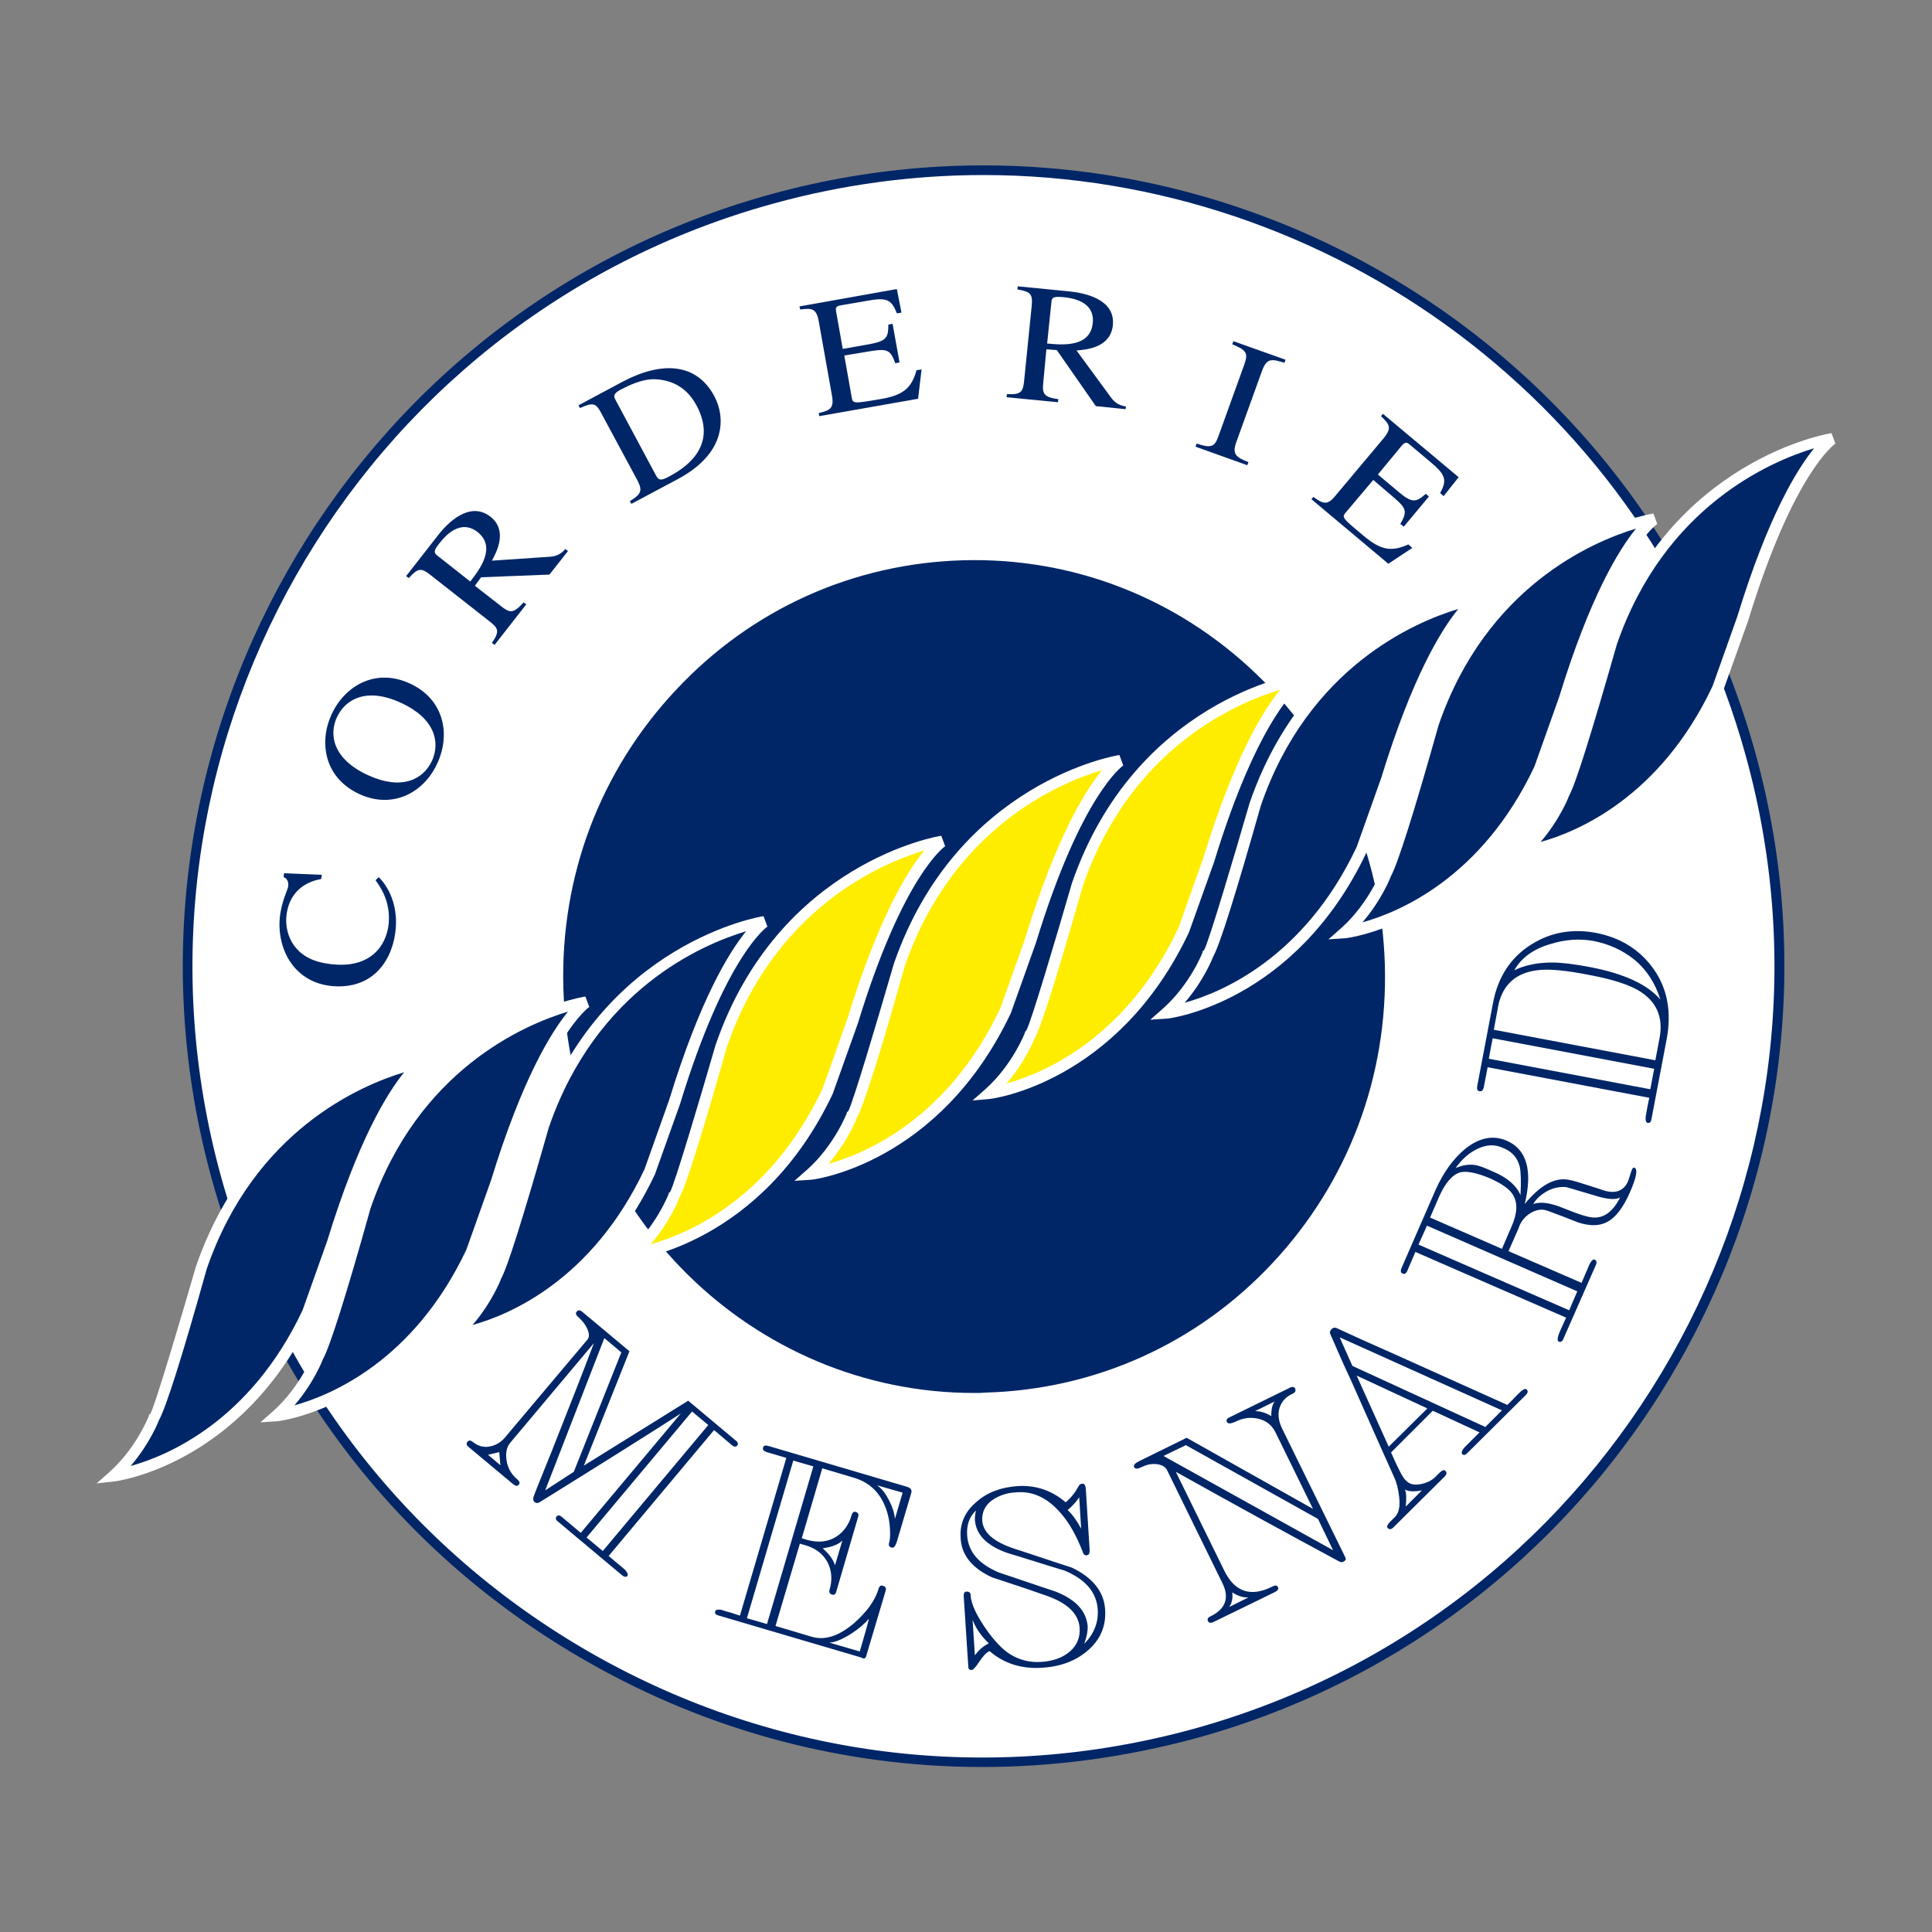 <?xml version="1.0" encoding="utf-8"?>
<!-- Generator: Adobe Illustrator 19.1.0, SVG Export Plug-In . SVG Version: 6.00 Build 0)  -->
<svg version="1.1" id="Calque_1" xmlns="http://www.w3.org/2000/svg" xmlns:xlink="http://www.w3.org/1999/xlink" x="0px" y="0px"
	 viewBox="0 0 500 500" style="enable-background:new 0 0 500 500;" xml:space="preserve">
<rect x="0" y="0" width="500" height="500" fill="#808080" stroke="none"/>
<style type="text/css">
	.st0{fill:#FFFFFF;}
	.st1{fill:#002667;}
	.st2{fill:#FFED00;}
</style>
<g id="Calque_2">
</g>
<g id="Calque_3">
	<g>
		<path class="st0" d="M453.1,195.2c30.3,109.7-34.1,223.1-143.7,253.4C199.7,478.8,86.3,414.5,56,304.8
			C25.7,195.2,90,81.8,199.7,51.5C309.3,21.2,422.8,85.5,453.1,195.2"/>
		<path class="st1" d="M254.2,457.3c-35.4,0-70.3-9.1-101.9-27.1c-48.1-27.3-82.8-71.7-97.5-125.1C24.4,195,89.2,80.7,199.4,50.3
			c110.1-30.4,224.5,34.4,254.9,144.6l0,0c30.4,110.1-34.4,224.5-144.6,254.9C291.3,454.8,272.7,457.3,254.2,457.3z M254.5,45.3
			c-18,0-36.3,2.4-54.4,7.4C91.2,82.7,27.2,195.7,57.2,304.5c14.6,52.7,48.8,96.6,96.3,123.6c47.6,27,102.8,33.8,155.5,19.3
			c108.8-30.1,172.9-143,142.8-251.8l0,0C426.8,104.9,344.2,45.3,254.5,45.3z"/>
		<path class="st1" d="M156.4,346.3l4.4,3.7l-12.3,30.9l-7.4,4.8L156.4,346.3z M142.9,375.3c-2.1,5.3-3.8,9.3-4.8,12
			c-0.2,0.6-0.1,1.1,0.2,1.4c0.4,0.3,0.8,0.4,1.3,0.1c16.3-10.1,28.5-17.8,36.6-23l-25.9,30.9l-5-4.2c-0.5-0.4-0.9-0.4-1.2-0.1
			c-0.4,0.4-0.3,0.9,0.2,1.3l16.6,13.9c0.7,0.6,1.2,0.6,1.5,0.2c0.2-0.3,0-0.8-0.7-1.6c-0.6-0.5-1.4-1.2-2.4-2
			c-1.5-1.3-2.1-1.8-1.8-1.5l27.3-32.6l4.6,3.9c0.6,0.5,1,0.5,1.4,0.1c0.3-0.4,0.2-0.9-0.4-1.3l-12.3-10.3l-27,16.8l11.8-29.6
			l-12.2-10.2c-0.6-0.5-1-0.5-1.4-0.1c-0.4,0.4-0.3,0.9,0.3,1.4c0.9,0.8,1.6,1.6,2.2,2.7c0.7,1.4,0.8,2.4,0.3,3.1L130.7,372
			c-1,1.2-2.3,2-3.7,2.3c-1.7,0.4-3.2,0-4.6-1.1c-0.6-0.5-1-0.5-1.4-0.1c-0.4,0.4-0.3,0.9,0.3,1.4l11.5,9.6c0.6,0.5,1.1,0.6,1.5,0.1
			c0.3-0.4,0.2-0.8-0.5-1.4c-1.5-1.3-2.4-2.9-2.7-4.8c-0.3-2,0-3.6,1.1-4.8l21.5-25.6C151.1,354.5,147.5,363.7,142.9,375.3
			 M151.8,397.9l27.3-32.6l4.2,3.5L156,401.4L151.8,397.9z M129.2,375.8l0.3,3.4l-3.2-2.7L129.2,375.8z"/>
		<path class="st1" d="M193.3,418.8l12-40.8l5.2,1.5l-12,40.8L193.3,418.8z M224.2,428.5l5-16.8c0.2-0.7,0-1.1-0.7-1.3
			c-0.6-0.2-0.9,0.1-1.1,0.7c-0.9,3.1-3.1,6.1-6.4,9c-3.9,3.3-7.5,4.5-10.9,3.5l-9.4-2.8l6.3-21.3l1.4,0.4c2.8,0.8,4.8,2.4,5.9,4.7
			c1,2.1,1.1,4.4,0.4,6.8c-0.2,0.7,0,1.1,0.7,1.3c0.5,0.1,0.8-0.1,1-0.7l5.7-19.5c0.2-0.6,0-1-0.6-1.2c-0.5-0.2-0.9,0.1-1.1,0.8
			c-0.7,2.5-2.1,4.4-4,5.6c-2.2,1.4-4.7,1.6-7.6,0.8l-1.3-0.4l5.3-18.1l8.4,2.5c2.9,0.9,5.2,2.6,6.8,5.2c1.3,2.2,2.1,4.7,2.3,7.6
			c0.1,1.7,0.1,3-0.2,4c-0.2,0.6,0,1,0.6,1.2c0.6,0.2,1-0.3,1.4-1.5l3.7-12.5c0.3-0.9-0.1-1.4-1-1.7l-36-10.6
			c-0.7-0.2-1.2-0.1-1.3,0.4c-0.2,0.6,0.1,0.9,0.9,1.2l5.1,1.5l-12,40.8c0.3,0.1-0.5-0.1-2.2-0.7c-1.2-0.3-2.1-0.6-2.7-0.8
			c-0.9-0.1-1.4,0-1.5,0.4c-0.2,0.5,0.1,0.9,0.9,1.1l37,10.9C223.5,429.4,224.1,429.2,224.2,428.5 M230.2,388.5
			c-0.9-1.8-1.9-3.2-3.2-4.1l6.6,1.9l-2,6.8C231.5,391.7,231,390.1,230.2,388.5 M212.9,400.7c2.3-0.3,4.1-1,5.1-2l-1.9,6.4
			C215.6,403.5,214.5,402.1,212.9,400.7 M220.3,422.8c2-1.3,3.5-2.6,4.6-3.9c-0.2,0.9-0.9,3.4-2.1,7.5l-0.3,1l-7.9-2.3
			C216,425.1,217.9,424.3,220.3,422.8"/>
		<path class="st1" d="M252.3,428.4l-0.6-9.2c0.8,2.1,2.1,4.1,4.2,6.1C254.5,426,253.3,427,252.3,428.4 M256.7,408.2
			c4.9,1.6,9.7,3.2,14.5,4.9c5.2,1.9,7.9,4.6,8.2,8.1c0.2,2.6-0.7,4.6-2.5,6.2c-1.9,1.6-4.3,2.5-7.4,2.7c-3,0.2-5.7-0.5-8.1-2
			c-1.8-1.1-3.6-3-5.5-5.5c-3-4.1-4.6-7.4-4.7-9.8c0-0.6-0.4-0.9-1-0.9c-0.6,0-0.8,0.4-0.8,1.1l1.2,18.4c0,0.5,0.3,0.8,0.9,0.8
			c0.3,0,1-0.7,1.9-2.1c1-1.5,1.9-2.5,2.7-2.8c3.7,3.2,8.3,4.7,13.7,4.3c4.9-0.3,8.9-1.9,12-4.7c3.1-2.8,4.5-6.3,4.2-10.4
			c-0.3-4.6-3.2-8.2-8.6-10.8c-5-1.6-9.9-3.3-14.9-4.9c-5.4-1.8-8.1-4.2-8.3-7.3c-0.1-2.1,0.7-3.9,2.5-5.2c1.7-1.2,3.8-2,6.5-2.1
			c4.2-0.3,8,1.5,11.4,5.5c2.2,2.5,4,5.8,5.6,9.9c0.2,0.7,0.6,1,1,0.9c0.6,0,0.8-0.5,0.8-1.3l-1-16c-0.1-0.9-0.4-1.3-1-1.2
			c-0.4,0-0.7,0.3-0.9,0.7c-0.8,1.5-1.9,2.9-3.3,4.1c-3.6-3.1-7.8-4.5-12.5-4.2c-4.2,0.3-7.8,1.6-10.6,4.1c-3,2.5-4.3,5.6-4.1,9.1
			C248.7,402.3,251.5,405.8,256.7,408.2 M276.3,390.8c1.2-1,2.2-2.1,3-3.3l0.5,8.1C278.7,393.6,277.6,392,276.3,390.8 M260.7,401.9
			c5,1.5,9.9,3.1,14.9,4.6c5.4,2.3,8.2,5.6,8.5,10.1c0.2,3.3-1,6.3-3.5,8.8c0.7-1.9,0.9-3.3,0.9-4.4c-0.3-4-3-7-8.3-9.1
			c-4.9-1.6-9.7-3.3-14.6-4.9c-5.3-2.2-8-5.4-8.3-9.6c-0.2-2.8,0.6-4.9,2.3-6.5c-0.2,0.7-0.3,1.4-0.3,2.3
			C252.5,397.1,255.3,400,260.7,401.9"/>
		<path class="st1" d="M318.9,412.1c1.5,1,3,1.4,4.2,1.3l-5,2.5C318.8,414.9,319.1,413.6,318.9,412.1 M307.1,372.1l-12.4,6.1
			c-1,0.5-1.4,1-1.2,1.5c0.3,0.5,0.9,0.5,1.9,0c1.2-0.6,2.4-0.9,3.7-0.8c1.4,0.1,2.4,0.6,2.9,1.5l14.4,29.4c1.8,3.7,0.8,6.6-3.1,8.5
			c-0.7,0.3-0.9,0.7-0.7,1.2c0.2,0.5,0.7,0.6,1.4,0.3l16-7.8c0.7-0.4,1-0.8,0.7-1.3c-0.2-0.4-0.7-0.5-1.4-0.1
			c-5.6,2.8-9.7,1.4-12.4-4l-12.6-25.7c14.5,8.1,28.5,15.8,41.9,23c0.7,0.4,1.1,0.5,1.4,0.3c0.6-0.3,0.8-0.6,0.6-1.1l-16.3-33.2
			c-0.9-1.8-1.2-3.4-0.9-5c0.4-1.8,1.5-3.3,3.5-4.2c0.7-0.3,0.9-0.7,0.7-1.3c-0.2-0.5-0.7-0.6-1.3-0.3l-15.7,7.7
			c-0.7,0.3-0.9,0.7-0.7,1.2c0.3,0.5,0.9,0.5,2.1,0c2.1-1.1,4.2-1.3,6.2-0.8c2,0.5,3.4,1.7,4.3,3.5l9.7,19.8L307.1,372.1z
			 M301.1,376.8l5.8-2.8l34.2,19.1l3.9,8.1L301.1,376.8z M329,366.5c-1.4-0.9-2.8-1.3-4.2-1.3l5.1-2.5
			C329.3,363.4,329,364.6,329,366.5"/>
		<path class="st1" d="M388.7,365l-4.3,4.3l-34.4-15.8l-3.3-7.4L388.7,365z M360,375.9l10.8-10.8l12.1,5.6c0.3-0.3-0.2,0.2-1.7,1.7
			c-0.9,0.9-1.7,1.7-2.2,2.2c-0.7,0.8-0.8,1.4-0.6,1.7c0.4,0.4,0.8,0.3,1.4-0.3l15.1-15c0.5-0.5,0.6-1,0.2-1.4
			c-0.3-0.3-0.8-0.1-1.5,0.5c-0.5,0.5-1.2,1.1-2,2c-1.3,1.3-1.8,1.8-1.5,1.5l-28.9-13c-6.8-3-11.9-5.3-15.3-6.9
			c-0.5-0.2-1-0.1-1.4,0.4c-0.3,0.3-0.4,0.7-0.2,1.2c2.2,5.1,3.9,8.9,5.1,11.4c5.8,13.1,9.6,21.6,11.4,25.6c0.7,1.5,1.1,3.2,1.3,5.1
			c0.3,2.5-0.1,4.2-1.1,5.2c-0.8,0.8-1.3,1.3-1.4,1.4c-0.6,0.7-0.8,1.2-0.4,1.5c0.4,0.4,0.9,0.3,1.4-0.2l13.2-13.1
			c0.6-0.6,0.7-1.1,0.3-1.5c-0.4-0.4-0.8-0.2-1.4,0.3l-1.1,1.1c-1.1,1.1-2.4,1.7-4,2c-1.6,0.3-2.9,0-3.7-0.9
			C363.1,382.6,361.9,380.2,360,375.9 M368,385.7l-4.2,4.2c0.2-2,0.2-3.5-0.2-4.4C364.5,386,366,386.1,368,385.7 M351.1,356
			l18.3,8.5l-10,9.9L351.1,356z"/>
		<path class="st1" d="M393.3,301.9c0.3,1.4,0.4,3.9,0.2,7.4c-1-2.4-3.3-4.5-7.1-6.1c-2.2-1-3.8-1.6-4.7-1.7c-1.5-0.2-3.2,0-5,0.8
			c1.7-2.4,3.6-4,5.7-5c2.3-1.1,4.5-1.2,6.6-0.2C391.3,298,392.7,299.6,393.3,301.9 M396,314c1.5-0.9,2.9-1.2,4.4-0.7
			c2.7,1,5.4,2,8.1,3.1c2.9,0.9,5.2,0.9,7.1,0c2.4-1.1,4.5-3.8,6.3-8c1.6-3.7,2-5.8,1.1-6.2c-0.3-0.1-0.5,0.1-0.7,0.6
			c-0.1,0.3-0.3,0.8-0.5,1.5c-0.2,0.7-0.4,1.2-0.5,1.5c-1.1,2.4-3.2,3.2-6.2,2.3c-0.2-0.1-1.8-0.6-4.6-1.5c-1.9-0.6-3.4-1.1-4.7-1.3
			c-3.5-0.6-7.3,1.5-11.2,6.3c2.1-8.7,0.5-14.2-4.7-16.4c-3.5-1.5-7.1-0.8-10.8,2.2c-3.1,2.6-5.6,6.1-7.6,10.6l-8.8,20.2
			c-0.3,0.7-0.2,1.2,0.3,1.4c0.5,0.2,0.9,0,1.2-0.7l2.1-4.9l39,17c0.2-0.4-0.1,0.3-0.9,2c-0.5,1.1-0.9,2-1.1,2.6
			c-0.3,0.9-0.2,1.5,0.1,1.6c0.5,0.2,0.9,0,1.2-0.7l8.4-19.1c0.3-0.7,0.2-1.2-0.3-1.4c-0.4-0.2-0.8,0.2-1.3,1.1
			c-0.3,0.7-0.7,1.6-1.2,2.8c-0.8,1.9-1.1,2.6-0.9,2.1l-18.9-8.2l2.6-5.9C393.5,316.2,394.6,314.9,396,314 M372.4,309.8
			c1.6-3.7,3.5-5.8,5.5-6.4c1.7-0.4,4.2,0.1,7.6,1.5c3.1,1.4,5.2,2.8,6.1,4.4c1.2,2,1.1,4.7-0.4,8.1l-2.5,5.8l-18.6-8.1L372.4,309.8
			z M406.1,339.1l-39-17l2.2-4.9l38.9,17L406.1,339.1z M400.5,308.2c1.6-0.8,3.1-1.1,4.6-1c0.4,0,2.8,0.8,7.3,2.1
			c3.4,1.1,5.7,1.3,6.9,0.6c-1.8,3.5-4,5.3-6.8,5.2c-1.3,0-3.9-0.8-7.8-2.4c-3.4-1.4-6-1.8-7.9-1.1
			C397.6,310.2,398.9,309.1,400.5,308.2"/>
		<path class="st1" d="M427.1,281.9l-41.8-7.9l1-5.3l41.8,7.9L427.1,281.9z M396.5,244.3c-5.4,3.3-8.8,8.4-10.1,15.2l-4.1,21.6
			c-0.1,0.8,0,1.2,0.6,1.3c0.6,0.1,0.9-0.2,1.1-1l1-5.2l41.8,7.9c0.1-0.4,0,0.3-0.4,2.1c-0.2,1.2-0.4,2.1-0.5,2.8
			c-0.1,1,0.1,1.5,0.5,1.6c0.5,0.1,0.9-0.2,1-1l3.9-20.5c1.4-7.3,0.2-13.6-3.7-18.8c-3.5-4.7-8.4-7.7-14.7-8.9
			C406.8,240.3,401.4,241.3,396.5,244.3 M397.8,251.1c2.9-0.4,7.4,0,13.4,1.2c6,1.1,10.2,2.5,12.8,4c4.7,2.8,6.5,6.9,5.5,12.3
			l-1.1,5.8l-41.8-7.9l1.2-6.5C389,254.8,392.3,251.8,397.8,251.1 M401.7,249.1c-3.6,0-6.9,0.6-9.8,2c1.8-3.2,4.9-5.5,9.4-6.8
			c3.9-1.2,7.5-1.4,11-0.8c4.1,0.8,7.6,2.4,10.6,4.8c3.3,2.7,5.5,6.2,6.8,10.4c-3.3-3.9-9.3-6.7-18.1-8.4
			C407.4,249.5,404.1,249.1,401.7,249.1"/>
		<path class="st1" d="M249.2,148.1c-57,1.5-101.9,49.6-100.3,107.4c1.6,57.8,49,103.4,106,101.8c57-1.5,101.9-49.6,100.3-107.4
			C353.7,192.2,306.2,146.6,249.2,148.1"/>
		<path class="st1" d="M252.1,360.5c-57.3,0-104.7-46.5-106.3-104.9c-0.8-28.8,9.5-56.1,29.1-77c19.5-20.9,45.9-32.8,74.3-33.6h0
			c28.4-0.8,55.4,9.7,76,29.5c20.6,19.8,32.4,46.6,33.2,75.3c0.8,28.8-9.5,56.1-29,77c-19.5,20.9-45.9,32.8-74.3,33.6
			C254,360.5,253.1,360.5,252.1,360.5z M252.1,151.2c-0.9,0-1.8,0-2.7,0h0c-26.7,0.7-51.5,12-69.9,31.6
			c-18.4,19.7-28.1,45.5-27.4,72.6c1.5,56,47.6,100.3,102.8,98.8c26.7-0.7,51.5-12,69.9-31.6c18.4-19.7,28.1-45.5,27.4-72.6
			c-0.7-27.1-11.8-52.3-31.3-71C302.1,161,277.8,151.2,252.1,151.2z"/>
		<path class="st1" d="M83.1,227.5c-4.7,0.8-8.5,3.9-9,9.8c-0.2,2.4,0.4,5.2,2,7.4c1.5,2,4.1,4.4,10.4,4.9
			c9.2,0.8,13.5-4.6,14.1-10.6c0.5-5.9-2.3-9.6-3.4-11.2L98,227c0.1,0.1,5.2,4.6,4.4,13.5c-0.7,7.7-5.6,15.6-16.4,14.7
			c-9.8-0.9-14.3-9.4-13.6-17.6c0.4-4.3,2.1-7.3,2.2-8.3c0-0.2,0.2-1.8-1.2-2.3l0.1-1l9.8,0.4L83.1,227.5z"/>
		<path class="st1" d="M147,142.6l-4.8,6.1l-17.7,0.7l-1.6,2.2l6.8,5.3c2.3,1.8,3.2,1.9,5.8-1l0.7,0.5l-8.2,10.5l-0.7-0.5
			c2.2-3.2,1.6-3.9-1-5.9l-14.9-11.7c-2.5-2-3.3-1.7-5.6,0.8l-0.7-0.5l8.2-10.5c2.6-3.4,8.3-9,13.6-4.9c4.6,3.6,1.6,9.2,0.4,11.4
			l14.8-1c1.6-0.1,2.9-0.5,4.2-2L147,142.6z M121.7,150.5c2.5-3.2,6.8-8.9,1.9-12.8c-4.6-3.6-8.6,1.3-9.8,2.8
			c-1.6,2-1.6,2.5-0.6,3.3L121.7,150.5z"/>
		<path class="st1" d="M163,129.7c3.1-1.9,3.3-2.8,1.9-5.5l-9.2-17.1c-1.5-2.9-2.2-3-5.6-1.5l-0.4-0.7l11.4-6.1
			c10.2-5.4,19.2-4.9,23.8,3.8c2.7,5.1,3.4,14.5-9.5,21.4l-12,6.4L163,129.7z M169.8,123.1c0.7,1.3,1.4,1.3,3.4,0.2
			c2.7-1.5,13.1-7,7.1-18.3c-1.7-3.2-4.4-5.8-8.6-6.6c-2.9-0.6-5.9-0.3-11.2,2.5c-2,1.1-1.6,1.8-1.2,2.6L169.8,123.1z"/>
		<path class="st1" d="M237.6,103.2l-25.6,4.5l-0.1-0.8c3-0.7,4-1.3,3.4-4.6l-3.4-19.1c-0.6-3.4-1.8-3.5-4.8-3.1l-0.2-0.8l25.2-4.5
			l1.2,6.1l-1.2,0.2c-1.4-3.7-2.7-4.2-8-3.2l-6.4,1.1c-1,0.2-1.6,0.3-1.3,1.7l1.7,9.6l7.3-1.3c4.2-0.8,4.5-1.9,4.5-5l1.1-0.2l1.8,10
			l-1.1,0.2c-1.2-3.3-2-3.8-5.9-3.2l-7.3,1.2l1.9,10.7c0.3,1.8,0.3,1.8,7.4,0.6c5.9-1,8.1-2.8,9.4-7.5l1.3-0.2L237.6,103.2z"/>
		<path class="st1" d="M291.3,105.9l-7.7-0.8l-10.1-14.5l-2.7-0.2l-0.8,8.6c-0.3,2.9,0.1,3.8,3.9,4.3l-0.1,0.8l-13.3-1.3l0.1-0.8
			c3.9,0.2,4.2-0.7,4.5-4l1.9-18.8c0.3-3.2-0.3-3.7-3.7-4.3l0.1-0.8l13.2,1.3c4.3,0.4,12.1,2.1,11.4,8.8c-0.6,5.8-6.9,6.3-9.4,6.5
			l8.8,12c0.9,1.3,2,2.2,4,2.5L291.3,105.9z M271,88.9c4,0.4,11.2,1,11.8-5.3c0.6-5.8-5.7-6.5-7.6-6.7c-2.5-0.2-3,0-3.1,1.3
			L271,88.9z"/>
		<path class="st1" d="M309.7,114.8c3.9,1.3,4.7,0.8,5.7-2.1l6.6-18.3c1.1-3,0.6-3.8-3.1-5.3l0.3-0.8l13.5,4.8l-0.3,0.8
			c-3.4-1.1-4.6-1.2-5.8,2.1l-6.6,18.3c-1.2,3.2-0.2,4,3.1,5.3l-0.3,0.8l-13.4-4.8L309.7,114.8z"/>
		<path class="st1" d="M359.3,145.9l-19.9-16.7l0.5-0.6c2.5,1.8,3.6,2.3,5.7-0.3l12.5-14.9c2.2-2.7,1.5-3.6-0.7-5.7l0.5-0.6
			l19.6,16.4l-3.9,4.9l-0.9-0.8c1.9-3.4,1.4-4.8-2.7-8.2l-5-4.2c-0.8-0.7-1.2-1-2.2,0.1l-6.2,7.5l5.7,4.8c3.3,2.7,4.3,2.3,6.7,0.2
			l0.8,0.7l-6.5,7.8l-0.9-0.7c1.8-3.1,1.6-4-1.4-6.6l-5.6-4.8l-7,8.3c-1.2,1.4-1.2,1.4,4.3,6c4.6,3.9,7.3,4.4,11.8,2.4l1,0.9
			L359.3,145.9z"/>
		<path class="st1" d="M93,205.5c-9.1-4.2-10.5-13.4-7.2-20.6c3.3-7.2,11.2-12.2,20.3-8c8.5,3.9,10.7,12.7,7.1,20.6
			C109.6,205.4,101.4,209.4,93,205.5 M103.8,181.9c-9.1-4.2-14.5-0.8-16.6,3.7c-2.1,4.5-1.1,10.8,8,15c8.7,4,14.3,1.2,16.6-3.7
			C114,192,112.5,185.9,103.8,181.9"/>
		<g>
			<path class="st1" d="M86.1,321.7c12.2-40,23.2-46.7,23.2-46.7s-41.1,6.2-57.2,53.1c0,0-10.7,37.7-12.3,38.9c0,0-3.3,8.5-10.5,15
				c0,0,32-3.4,50.3-42.1L86.1,321.7z"/>
			<path class="st0" d="M25,383.9l3.4-3c6.9-6.2,10.1-14.4,10.1-14.4l0.1-0.4l0.3-0.2c1.1-1.7,7.8-24.3,11.8-38.1
				c16.3-47.3,58-54.1,58.4-54.1l1,2.7c-0.1,0.1-10.8,7.3-22.6,45.9L81,340.3c-18.5,39.1-51.2,43.1-51.5,43.1L25,383.9z M41.2,367.4
				L41.2,367.4c-0.1,0.3-2.4,6.2-7.4,12c9.4-2.6,30.9-11.5,44.5-40.3l6.4-18c8-26.1,15.5-38.2,19.9-43.6
				c-11.3,3.4-38.8,15.1-51.1,50.9C47.1,351.3,42.9,364.4,41.2,367.4z"/>
		</g>
		<g>
			<path class="st1" d="M128.5,306c12.2-40,23.2-46.7,23.2-46.7s-41.1,6.2-57.2,53.1c0,0-10.7,37.7-12.3,38.9c0,0-3.3,8.5-10.5,15
				c0,0,32-3.4,50.3-42.1L128.5,306z"/>
			<path class="st0" d="M67.4,368.1l3.4-3c6.9-6.2,10.1-14.4,10.1-14.4l0.1-0.4l0.3-0.2c1.1-1.7,7.8-24.3,11.8-38.1
				c16.3-47.3,58-54.1,58.4-54.1l1,2.7c-0.1,0.1-10.8,7.3-22.6,45.9l-6.5,18.2c-18.5,39.1-51.2,43.1-51.5,43.1L67.4,368.1z
				 M83.6,351.7L83.6,351.7c-0.1,0.3-2.4,6.2-7.4,12c9.4-2.6,30.9-11.5,44.5-40.3l6.4-18c8-26.1,15.5-38.2,19.9-43.6
				c-11.3,3.4-38.8,15.1-51.1,50.9C89.5,335.6,85.3,348.7,83.6,351.7z"/>
		</g>
		<g>
			<path class="st1" d="M174.6,285.1c12.2-40,23.2-46.7,23.2-46.7s-41.1,6.2-57.2,53.1c0,0-10.7,37.7-12.3,38.9c0,0-3.3,8.5-10.5,15
				c0,0,32-3.4,50.3-42.1L174.6,285.1z"/>
			<path class="st0" d="M113.5,347.3l3.4-3c6.9-6.2,10.1-14.4,10.1-14.4l0.1-0.4l0.3-0.2c1.1-1.7,7.8-24.3,11.8-38.1
				c16.3-47.3,58-54.1,58.4-54.1l1,2.7c-0.1,0.1-10.8,7.3-22.6,45.9l-6.5,18.2c-18.5,39.1-51.2,43.1-51.5,43.1L113.5,347.3z
				 M129.7,330.9L129.7,330.9c-0.1,0.3-2.4,6.2-7.4,12c9.4-2.6,30.9-11.5,44.5-40.3l6.4-18c8-26.1,15.5-38.2,19.9-43.6
				c-11.3,3.4-38.8,15-51.1,50.9C135.5,314.7,131.4,327.8,129.7,330.9z"/>
		</g>
		<g>
			<path class="st2" d="M220.7,264.3c12.2-40,23.2-46.7,23.2-46.7s-41.1,6.2-57.2,53.1c0,0-10.7,37.7-12.3,38.9c0,0-3.3,8.5-10.5,15
				c0,0,32-3.4,50.3-42.1L220.7,264.3z"/>
			<path class="st0" d="M159.5,326.5l3.4-3c6.9-6.2,10.1-14.4,10.1-14.4l0.1-0.4l0.3-0.2c1.1-1.7,7.8-24.3,11.8-38.1
				c16.3-47.3,58-54.1,58.4-54.1l1,2.7c-0.1,0.1-10.8,7.3-22.6,45.9l-6.5,18.2C197.1,322,164.4,325.9,164,326L159.5,326.5z
				 M175.8,310L175.8,310c-0.1,0.3-2.4,6.2-7.4,12c9.4-2.6,30.9-11.5,44.5-40.3l6.4-18c8-26.1,15.5-38.2,19.9-43.6
				c-11.3,3.4-38.8,15.1-51.1,50.9C181.6,293.9,177.5,307,175.8,310z"/>
		</g>
		<g>
			<path class="st2" d="M266.7,243.4c12.2-40,23.2-46.7,23.2-46.7s-41.1,6.2-57.2,53.1c0,0-10.7,37.7-12.3,38.9c0,0-3.3,8.5-10.5,15
				c0,0,32-3.4,50.3-42.1L266.7,243.4z"/>
			<path class="st0" d="M205.6,305.6l3.4-3c6.9-6.2,10.1-14.4,10.1-14.4l0.1-0.4l0.3-0.2c1.1-1.7,7.8-24.3,11.8-38.1
				c16.3-47.3,58-54.1,58.4-54.1l1,2.7c-0.1,0.1-10.8,7.3-22.6,45.9l-6.5,18.2c-18.5,39.1-51.2,43.1-51.5,43.1L205.6,305.6z
				 M221.8,289.2L221.8,289.2c-0.1,0.3-2.4,6.2-7.4,12c9.4-2.6,30.9-11.5,44.5-40.3l6.4-18c8-26.1,15.5-38.2,19.9-43.6
				c-11.3,3.4-38.8,15.1-51.1,50.9C227.7,273.1,223.5,286.1,221.8,289.2z"/>
		</g>
		<g>
			<path class="st2" d="M312.8,222.6c12.2-40,23.2-46.7,23.2-46.7s-41.1,6.2-57.2,53.1c0,0-10.7,37.7-12.3,38.9c0,0-3.3,8.5-10.5,15
				c0,0,32-3.4,50.3-42.1L312.8,222.6z"/>
			<path class="st0" d="M251.7,284.8l3.4-3c6.9-6.2,10.1-14.4,10.1-14.4l0.1-0.4l0.3-0.3c1.1-1.7,7.8-24.3,11.8-38.1
				c16.3-47.3,58-54.1,58.4-54.1l1,2.7c-0.1,0.1-10.8,7.3-22.6,45.9l-6.5,18.2c-18.5,39.1-51.2,43.1-51.5,43.1L251.7,284.8z
				 M267.9,268.4L267.9,268.4c-0.1,0.3-2.4,6.2-7.4,12c9.4-2.6,30.9-11.5,44.5-40.3l6.4-18c8-26.1,15.5-38.2,19.9-43.6
				c-11.3,3.4-38.8,15.1-51.1,50.9C273.7,252.2,269.6,265.3,267.9,268.4z"/>
		</g>
		<g>
			<path class="st1" d="M358.9,201.8c12.2-40,23.2-46.7,23.2-46.7s-41.1,6.2-57.2,53.1c0,0-10.7,37.7-12.3,38.9c0,0-3.3,8.5-10.5,15
				c0,0,32-3.4,50.3-42.1L358.9,201.8z"/>
			<path class="st0" d="M297.7,263.9l3.4-3c6.9-6.2,10.1-14.3,10.1-14.4l0.1-0.4l0.3-0.2c1.1-1.7,7.8-24.3,11.8-38.1
				c16.3-47.3,58-54.1,58.4-54.1l1,2.7c-0.1,0.1-10.8,7.3-22.6,45.9l-6.5,18.2c-18.5,39.1-51.2,43.1-51.5,43.1L297.7,263.9z
				 M314,247.5L314,247.5c-0.1,0.3-2.4,6.2-7.4,12c9.4-2.6,30.9-11.5,44.5-40.3l6.4-18c8-26.1,15.5-38.2,19.9-43.6
				c-11.3,3.4-38.8,15.1-51.1,50.9C319.8,231.4,315.7,244.5,314,247.5z"/>
		</g>
		<g>
			<path class="st1" d="M404.9,180.9c12.2-40,23.2-46.7,23.2-46.7s-41.1,6.2-57.2,53.1c0,0-10.7,37.7-12.3,38.9c0,0-3.3,8.5-10.5,15
				c0,0,32-3.4,50.3-42.1L404.9,180.9z"/>
			<path class="st0" d="M343.8,243.1l3.4-3c6.9-6.2,10.1-14.4,10.1-14.4l0.1-0.4l0.3-0.2c1.1-1.7,7.8-24.3,11.8-38.1
				c16.3-47.3,58-54.1,58.4-54.1l1,2.7c-0.1,0.1-10.8,7.3-22.6,45.9l-6.5,18.2c-18.5,39.1-51.2,43.1-51.5,43.1L343.8,243.1z
				 M360,226.7L360,226.7c-0.1,0.3-2.4,6.2-7.4,12c9.4-2.6,30.9-11.5,44.5-40.3l6.4-18c8-26.1,15.5-38.2,19.9-43.6
				c-11.3,3.4-38.8,15.1-51.1,50.9C365.9,210.5,361.7,223.6,360,226.7z"/>
		</g>
		<g>
			<path class="st1" d="M451,160.1c12.2-40,23.2-46.7,23.2-46.7s-41.1,6.2-57.2,53.1c0,0-10.7,37.7-12.3,38.9c0,0-3.3,8.5-10.5,15
				c0,0,32-3.4,50.3-42.1L451,160.1z"/>
			<path class="st0" d="M389.9,222.3l3.4-3c6.9-6.2,10.1-14.4,10.1-14.4l0.1-0.4l0.3-0.2c1.1-1.7,7.8-24.3,11.8-38.1
				c16.3-47.3,58-54.1,58.4-54.1l1,2.7c-0.1,0.1-10.8,7.3-22.6,45.9l-6.5,18.2c-18.5,39.1-51.2,43.1-51.5,43.1L389.9,222.3z
				 M406.1,205.9L406.1,205.9c-0.1,0.3-2.4,6.2-7.4,12c9.4-2.6,30.9-11.5,44.5-40.3l6.4-18c8-26.1,15.5-38.2,19.9-43.6
				c-11.3,3.4-38.8,15.1-51.1,50.9C411.9,189.7,407.8,202.8,406.1,205.9z"/>
		</g>
	</g>
</g>
</svg>
